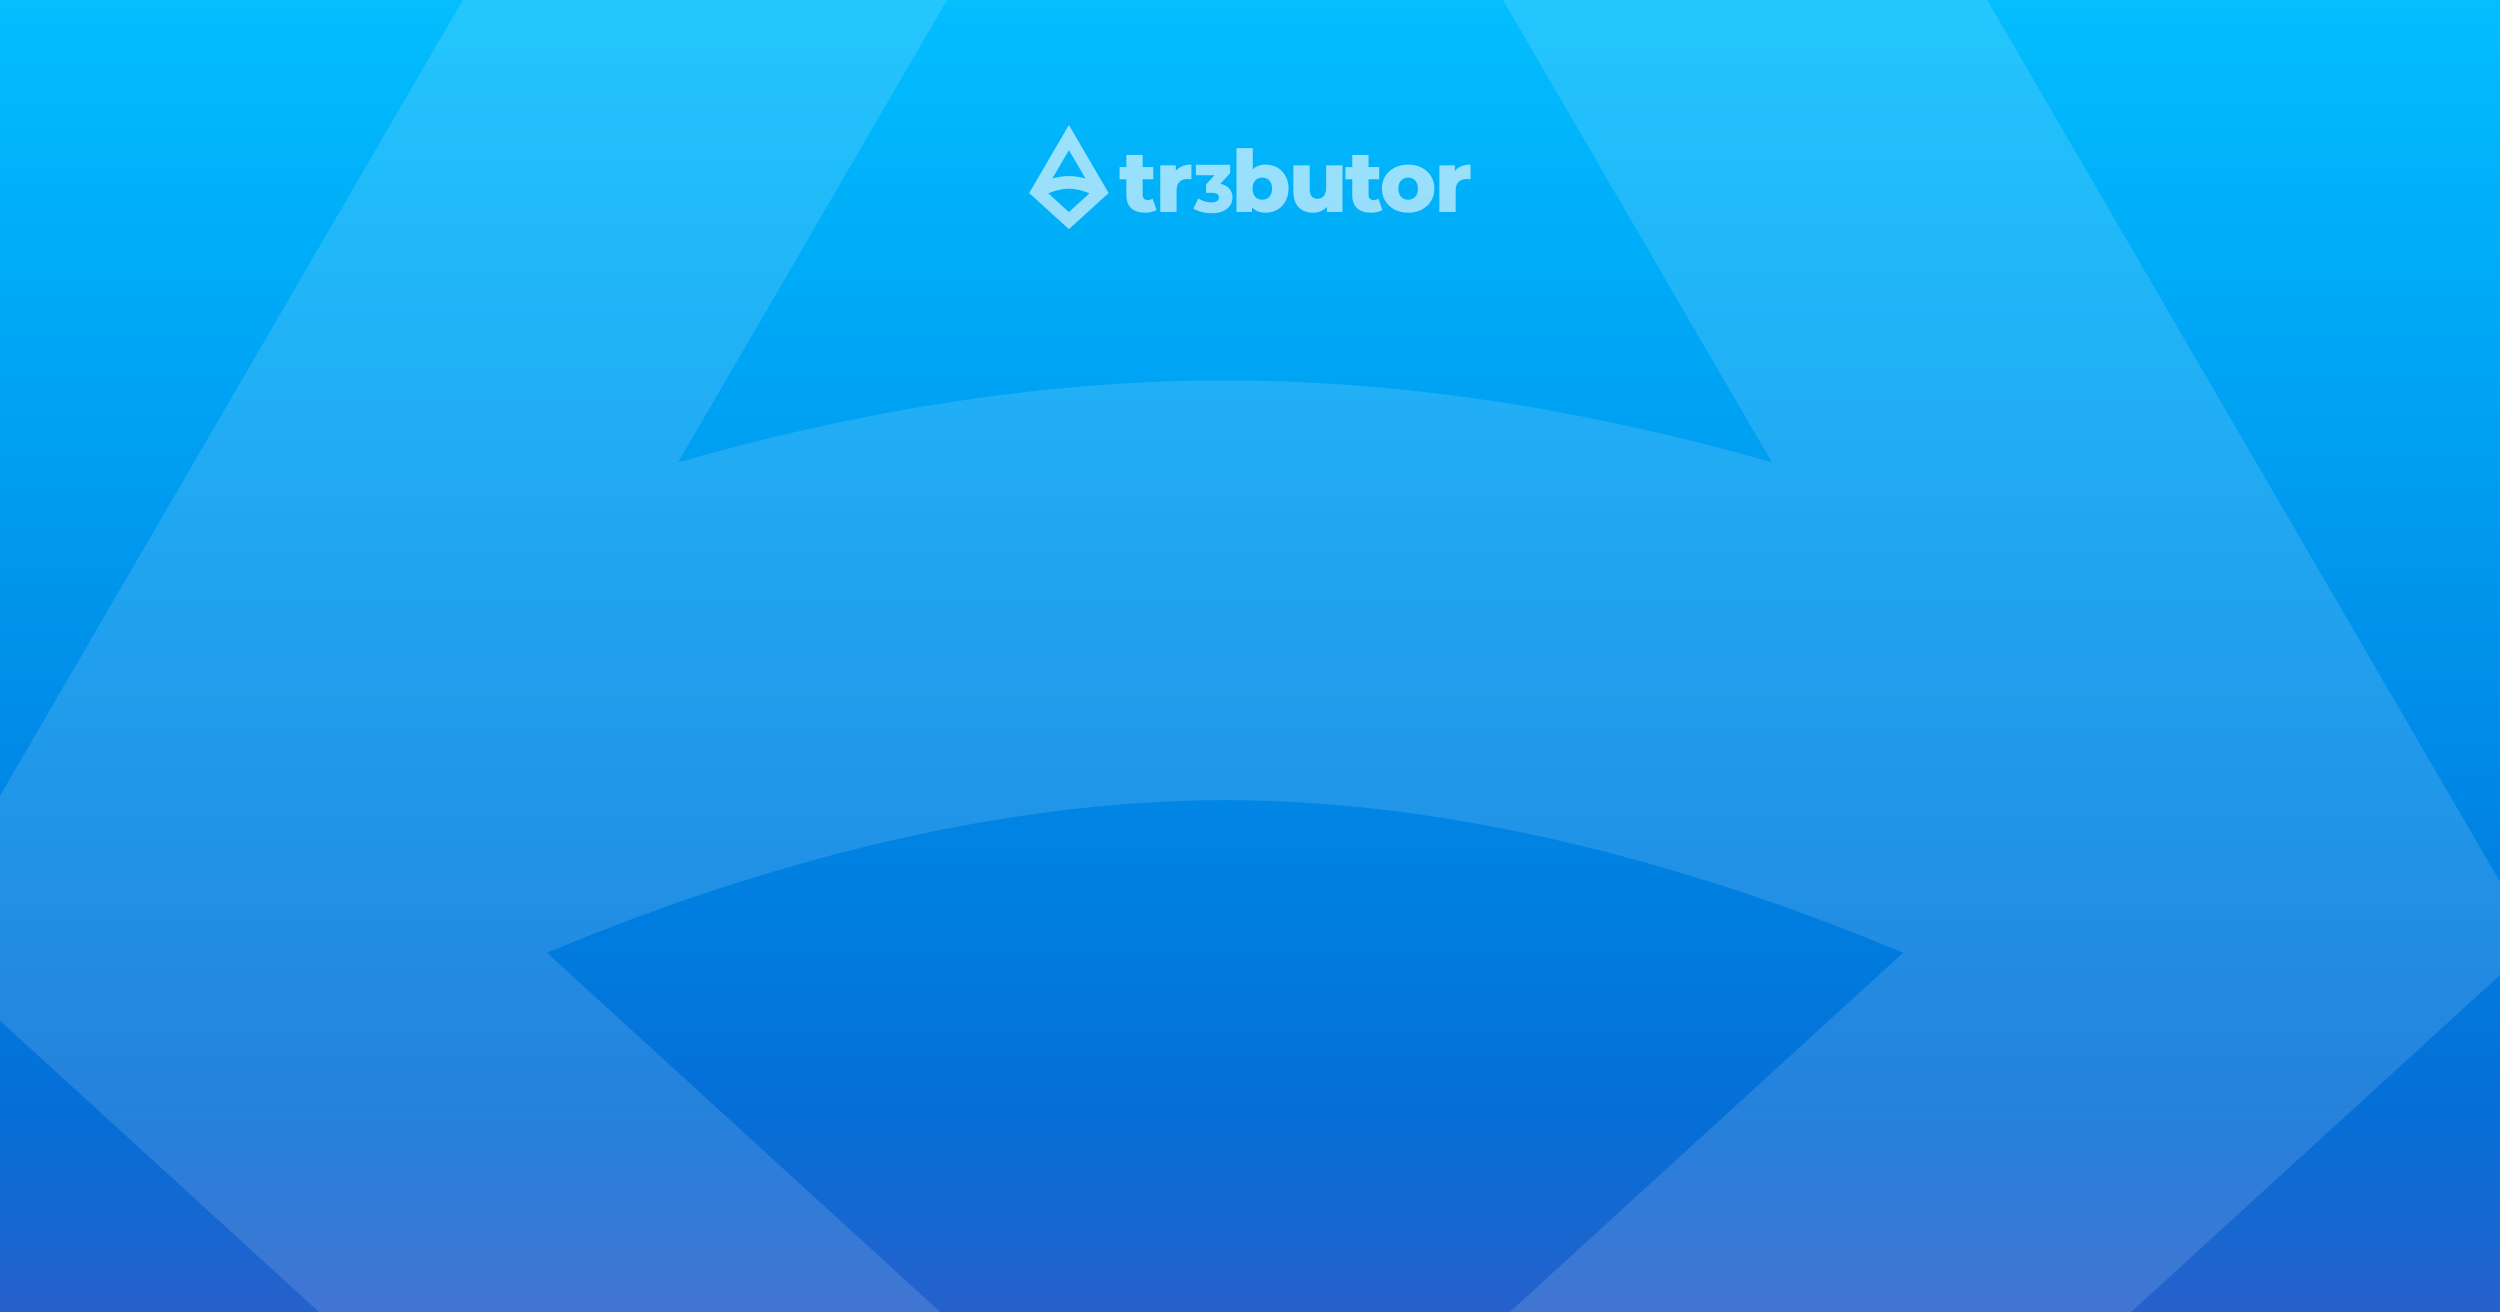 <svg width="1200" height="630" viewBox="0 0 1200 630" fill="none" xmlns="http://www.w3.org/2000/svg">
<rect x="0" y="0" width="1200" height="630" fill="#333333" stroke="none"/>
<g clip-path="url(#clip0_2896_18848)">
<rect width="1200" height="630" fill="url(#paint0_linear_2896_18848)"/>
<path opacity="0.43" fill-rule="evenodd" clip-rule="evenodd" d="M587.999 -629L1217 452.477L587.999 1027L-41 452.477L587.999 -629ZM588 -229.418L325.5 221.914C404 199.447 494.023 182.616 588 182.616C681.976 182.616 772 199.447 850.5 221.914L588 -229.418ZM913.478 457.33C908.898 455.41 904.217 453.482 899.441 451.555C813.111 416.716 701.174 384.073 588 384.073C474.825 384.073 362.889 416.716 276.559 451.555C271.783 453.482 267.102 455.409 262.521 457.33L588 754.62L913.478 457.33Z" fill="white" fill-opacity="0.3"/>
<path opacity="0.6" fill-rule="evenodd" clip-rule="evenodd" d="M532.151 92.653L513.076 60L494 92.653L513.076 110L532.151 92.653ZM505.115 85.692L513.076 72.065L521.036 85.692C518.656 85.013 515.926 84.505 513.076 84.505C510.226 84.505 507.495 85.013 505.115 85.692ZM522.521 92.626C522.666 92.684 522.808 92.742 522.946 92.8L513.076 101.776L503.205 92.8C503.344 92.742 503.486 92.684 503.631 92.626C506.249 91.574 509.643 90.588 513.076 90.588C516.508 90.588 519.903 91.574 522.521 92.626ZM613.068 80.398C611.421 79.463 609.582 78.995 607.551 78.995C604.916 78.995 602.844 79.765 601.334 81.305V71.118H593.511V101.72H600.963V99.493C602.418 101.225 604.614 102.091 607.551 102.091C609.582 102.091 611.421 101.624 613.068 100.689C614.742 99.726 616.06 98.365 617.02 96.606C618.009 94.846 618.503 92.811 618.503 90.502C618.503 88.192 618.009 86.171 617.02 84.439C616.06 82.68 614.742 81.332 613.068 80.398ZM609.28 94.461C608.402 95.396 607.276 95.863 605.904 95.863C604.532 95.863 603.406 95.396 602.528 94.461C601.65 93.499 601.211 92.179 601.211 90.502C601.211 88.852 601.65 87.56 602.528 86.625C603.406 85.69 604.532 85.223 605.904 85.223C607.276 85.223 608.402 85.69 609.28 86.625C610.158 87.56 610.598 88.852 610.598 90.502C610.598 92.179 610.158 93.499 609.28 94.461ZM644.371 101.72V79.367H636.549V90.131C636.549 91.918 636.151 93.251 635.355 94.131C634.586 94.984 633.584 95.41 632.349 95.41C631.141 95.41 630.222 95.025 629.591 94.255C628.959 93.485 628.644 92.262 628.644 90.584V79.367H620.821V91.863C620.821 95.272 621.672 97.829 623.374 99.534C625.103 101.239 627.409 102.091 630.291 102.091C631.581 102.091 632.802 101.857 633.955 101.39C635.108 100.922 636.096 100.235 636.919 99.328V101.72H644.371ZM663.573 100.812C662.914 101.225 662.105 101.541 661.144 101.761C660.211 101.981 659.209 102.091 658.138 102.091C655.229 102.091 652.992 101.376 651.427 99.946C649.863 98.517 649.081 96.386 649.081 93.554V86.048H645.828V80.191H649.081V74.376H656.903V80.191H662.008V86.048H656.903V93.471C656.903 94.269 657.109 94.901 657.521 95.368C657.96 95.808 658.536 96.028 659.25 96.028C660.156 96.028 660.952 95.795 661.638 95.327L663.573 100.812ZM669.446 100.606C671.367 101.596 673.522 102.091 675.91 102.091C678.325 102.091 680.493 101.596 682.415 100.606C684.336 99.616 685.832 98.242 686.903 96.482C687.973 94.722 688.508 92.729 688.508 90.502C688.508 88.275 687.973 86.295 686.903 84.563C685.832 82.803 684.336 81.442 682.415 80.48C680.493 79.49 678.325 78.995 675.91 78.995C673.494 78.995 671.326 79.49 669.405 80.48C667.511 81.442 666.015 82.803 664.917 84.563C663.846 86.323 663.311 88.302 663.311 90.502C663.311 92.729 663.846 94.722 664.917 96.482C666.015 98.242 667.524 99.616 669.446 100.606ZM679.286 94.461C678.407 95.396 677.282 95.863 675.91 95.863C674.537 95.863 673.412 95.396 672.534 94.461C671.655 93.499 671.216 92.179 671.216 90.502C671.216 88.852 671.655 87.56 672.534 86.625C673.412 85.69 674.537 85.223 675.91 85.223C677.282 85.223 678.407 85.69 679.286 86.625C680.164 87.56 680.603 88.852 680.603 90.502C680.603 92.179 680.164 93.499 679.286 94.461ZM698.349 82.047C699.145 81.03 700.174 80.274 701.437 79.779C702.727 79.257 704.195 78.995 705.842 78.995V86.048C705.128 85.965 704.538 85.924 704.072 85.924C702.397 85.924 701.08 86.378 700.119 87.285C699.186 88.192 698.719 89.581 698.719 91.451V101.72H690.897V79.367H698.349V82.047ZM552.719 101.761C553.679 101.541 554.489 101.225 555.148 100.812L553.213 95.327C552.527 95.795 551.731 96.028 550.825 96.028C550.111 96.028 549.535 95.808 549.096 95.368C548.684 94.901 548.478 94.269 548.478 93.471V86.048H553.583V80.191H548.478V74.376H540.655V80.191H537.403V86.048H540.655V93.554C540.655 96.386 541.438 98.517 543.002 99.946C544.567 101.376 546.804 102.091 549.713 102.091C550.784 102.091 551.786 101.981 552.719 101.761ZM567.469 79.779C566.207 80.274 565.177 81.03 564.381 82.047V79.367H556.929V101.72H564.752V91.451C564.752 89.581 565.218 88.192 566.152 87.285C567.112 86.378 568.43 85.924 570.104 85.924C570.571 85.924 571.161 85.965 571.874 86.048V78.995C570.228 78.995 568.759 79.257 567.469 79.779ZM590.076 90.57C589.079 89.397 587.638 88.616 585.752 88.225L590.466 83.146V79.108H574.016V84.09H582.989L578.925 88.486V92.556H581.624C583.943 92.556 585.102 93.294 585.102 94.77C585.102 95.53 584.777 96.116 584.127 96.528C583.477 96.941 582.599 97.147 581.494 97.147C580.41 97.147 579.305 96.984 578.178 96.659C577.072 96.333 576.075 95.866 575.187 95.258L572.846 100.11C573.995 100.826 575.349 101.38 576.91 101.771C578.492 102.161 580.085 102.357 581.689 102.357C583.878 102.357 585.709 102.009 587.183 101.315C588.678 100.598 589.783 99.665 590.499 98.514C591.235 97.364 591.604 96.116 591.604 94.77C591.604 93.12 591.095 91.72 590.076 90.57Z" fill="white"/>
</g>
<defs>
<linearGradient id="paint0_linear_2896_18848" x1="657.049" y1="0" x2="657.049" y2="630" gradientUnits="userSpaceOnUse">
<stop stop-color="#04BEFE"/>
<stop offset="0.143" stop-color="#00B1F9"/>
<stop offset="0.286" stop-color="#00A4F4"/>
<stop offset="0.429" stop-color="#0097EE"/>
<stop offset="0.571" stop-color="#008AE7"/>
<stop offset="0.714" stop-color="#007CDF"/>
<stop offset="0.857" stop-color="#066ED6"/>
<stop offset="1" stop-color="#2660CB"/>
</linearGradient>
<clipPath id="clip0_2896_18848">
<rect width="1200" height="630" fill="white"/>
</clipPath>
</defs>
</svg>
